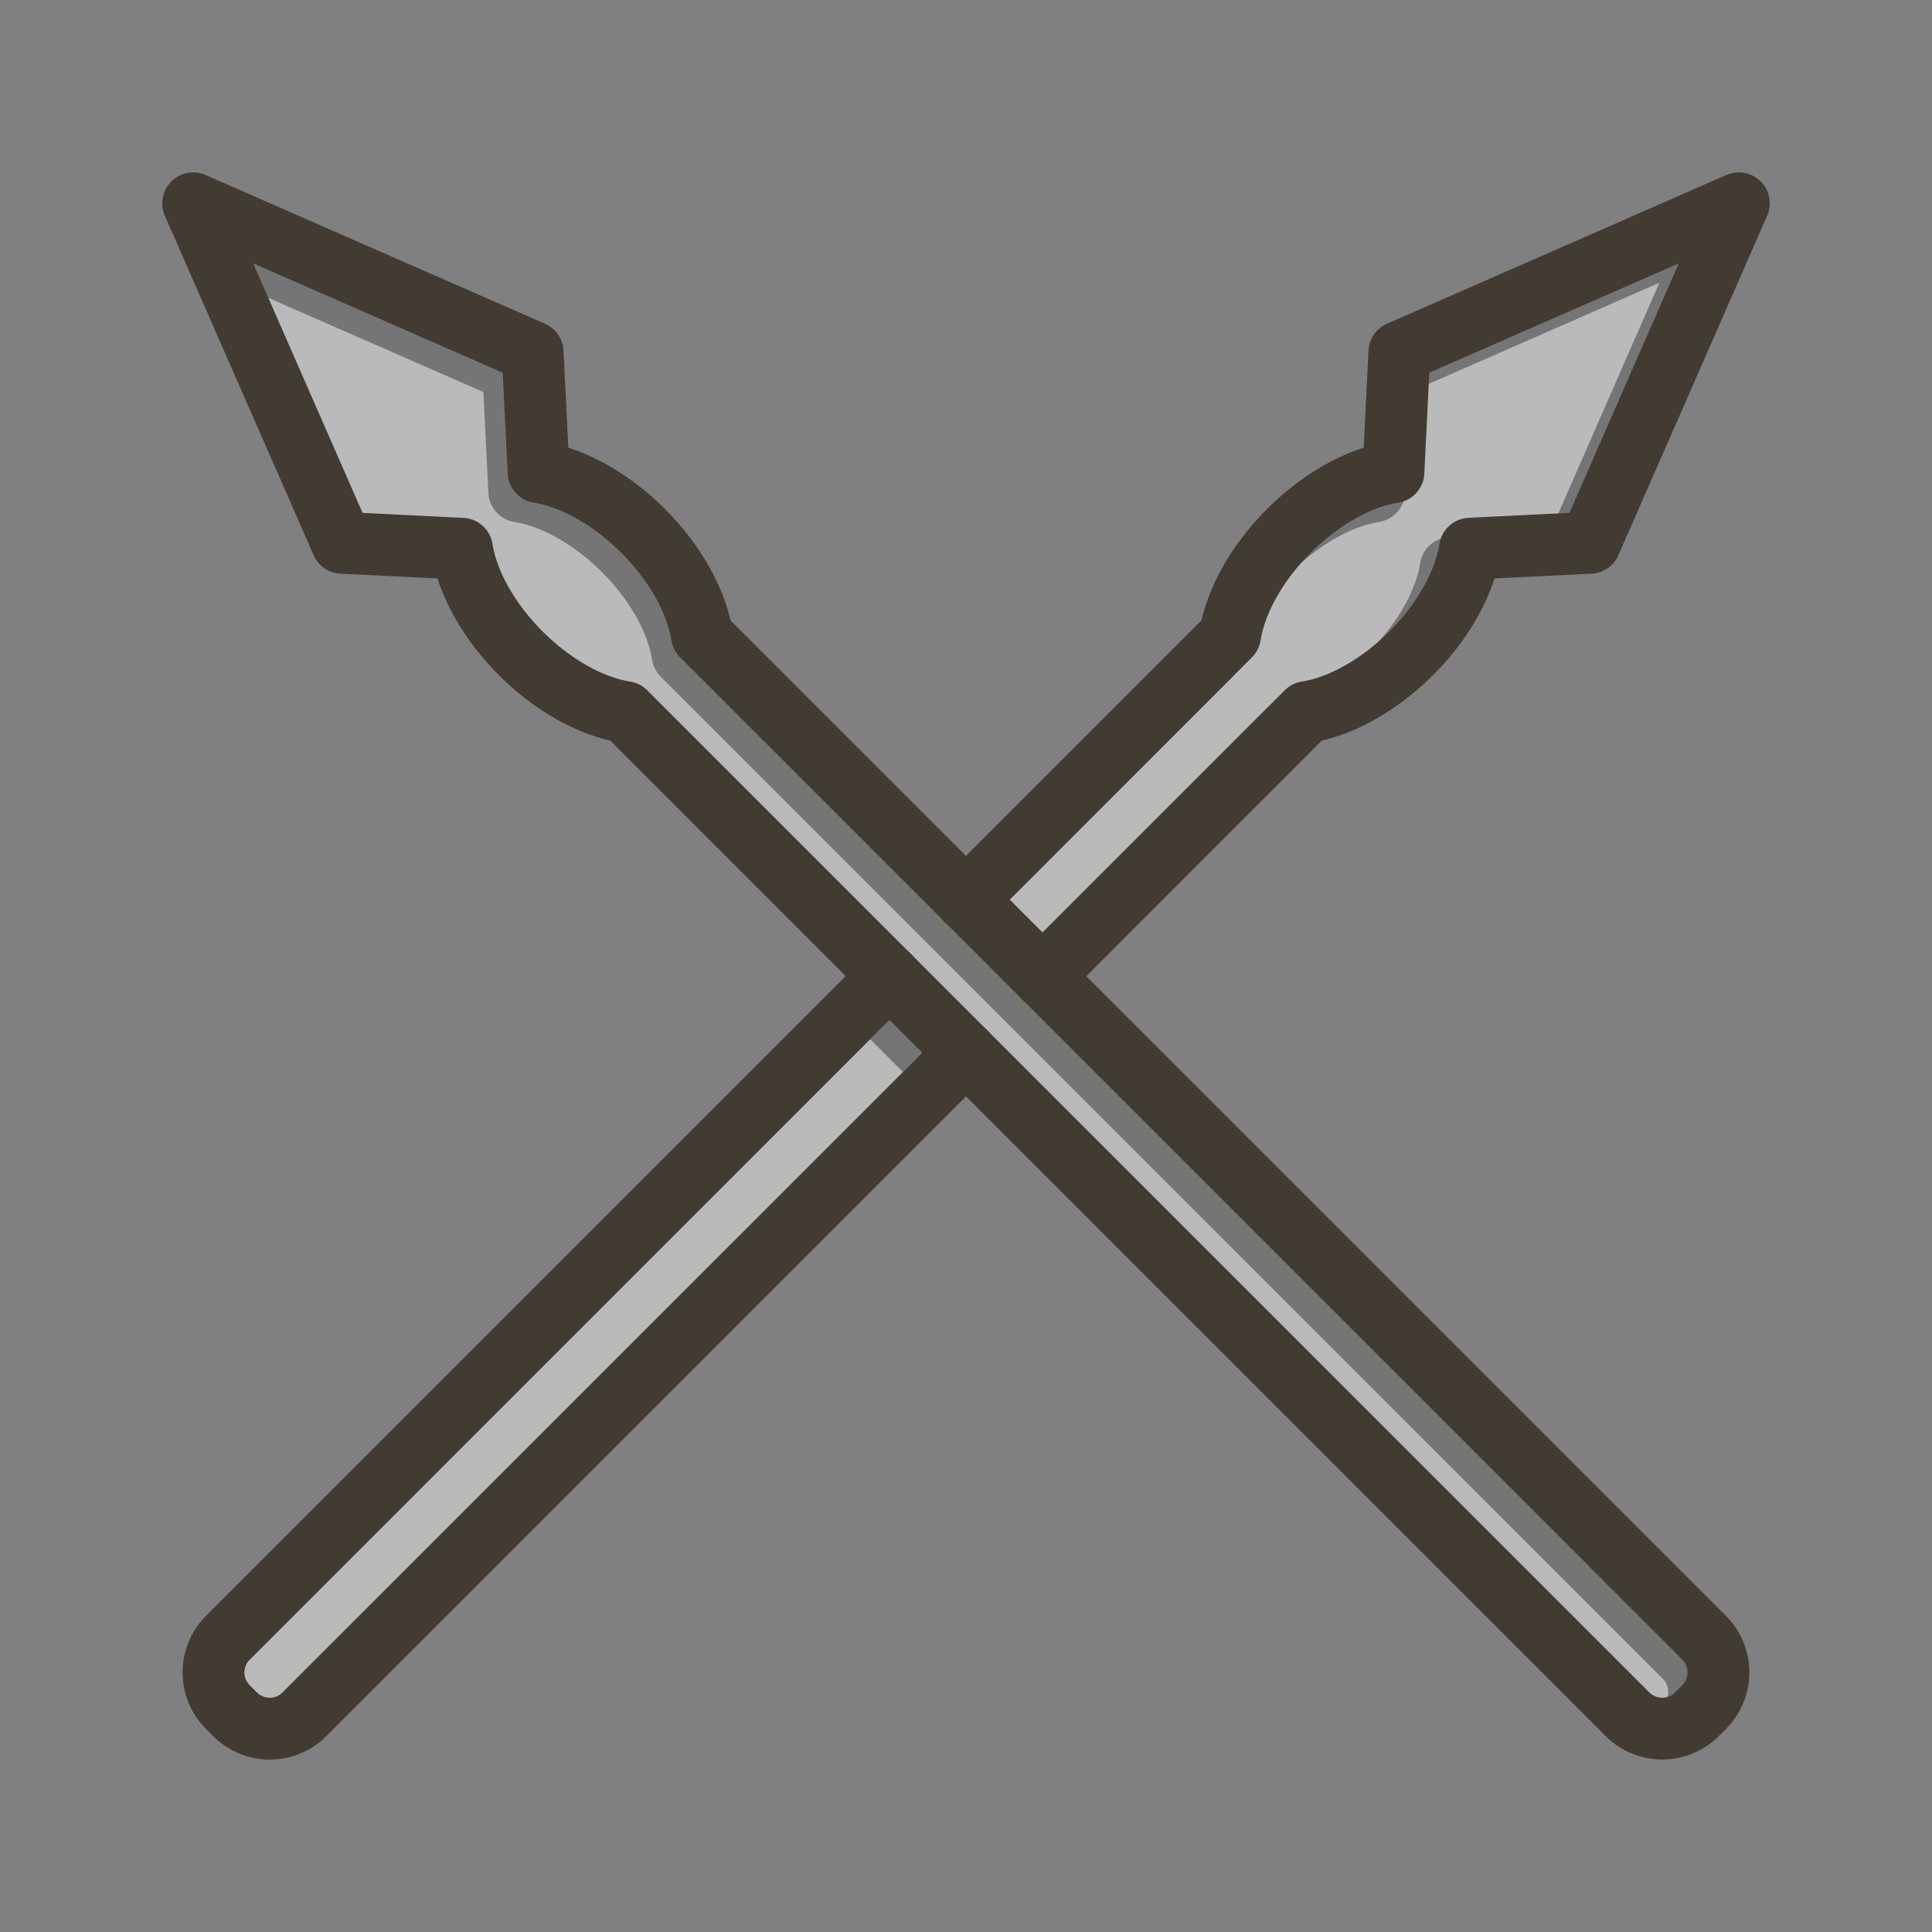 <svg id="Layer_1" viewBox="0 0 1000 1000" xmlns="http://www.w3.org/2000/svg" data-name="Layer 1"><rect x="0" y="0" width="1000" height="1000" fill="#808080" stroke="none"/><g fill="#757575"><path d="m477.38 544.89-331.12 331.11a9.37 9.37 0 0 1 -13.26 0l-3.72-3.72a9.38 9.38 0 0 1 0-13.27l331.1-331.11z"/><path d="m868.91 136.35-56.57 129.11-52.26 2.54a16 16 0 0 0 -15 13.5c-2.26 14.39-12 31.33-25.94 45.31s-30.89 23.66-45.31 25.94a16 16 0 0 0 -8.82 4.49l-125.38 125.4-17-17 125.37-125.37a16 16 0 0 0 4.49-8.82c2.27-14.42 12-31.36 25.94-45.32s30.92-23.67 45.31-25.93a16 16 0 0 0 13.5-15l2.56-52.26z"/><path d="m870.72 872.27-3.72 3.73a9.42 9.42 0 0 1 -13.29 0l-342.33-342.35-.13-.13-39.52-39.52-.1-.1-136.63-136.63a16 16 0 0 0 -8.82-4.49c-14.41-2.27-31.35-12-45.32-25.94s-23.67-30.91-25.94-45.31a16 16 0 0 0 -15-13.49l-52.26-2.58-56.57-129.11 129.11 56.57 2.58 52.26a16 16 0 0 0 13.49 15c14.4 2.27 31.33 12 45.31 25.94s23.67 30.91 25.94 45.32a16 16 0 0 0 4.49 8.82l136.63 136.64.1.1 39.32 39.31.25.27.27.25 342.15 342.17a9.41 9.41 0 0 1 -.01 13.27z"/></g><g fill="#fff" opacity=".5"><path d="m467.38 554.89-331.12 331.11a9.37 9.37 0 0 1 -13.26 0l-3.72-3.72a9.38 9.38 0 0 1 0-13.27l331.1-331.11z"/><path d="m858.91 146.35-56.57 129.11-52.26 2.54a16 16 0 0 0 -15 13.5c-2.26 14.39-12 31.33-25.94 45.31s-30.89 23.66-45.31 25.94a16 16 0 0 0 -8.82 4.49l-125.38 125.4-17-17 125.37-125.37a16 16 0 0 0 4.49-8.82c2.27-14.42 12-31.36 25.94-45.32s30.92-23.67 45.31-25.93a16 16 0 0 0 13.5-15l2.56-52.26z"/><path d="m860.72 882.27-3.72 3.73a9.42 9.42 0 0 1 -13.29 0l-342.33-342.35-.13-.13-39.52-39.52-.1-.1-136.63-136.63a16 16 0 0 0 -8.82-4.49c-14.41-2.27-31.35-12-45.32-25.94s-23.67-30.91-25.94-45.31a16 16 0 0 0 -15-13.49l-52.26-2.58-56.57-129.11 129.11 56.57 2.58 52.26a16 16 0 0 0 13.49 15c14.4 2.27 31.33 12 45.31 25.94s23.67 30.91 25.94 45.32a16 16 0 0 0 4.49 8.82l136.63 136.64.1.1 39.32 39.31.25.27.27.25 342.15 342.17a9.41 9.41 0 0 1 -.01 13.27z"/></g><path d="m914.66 111.68-77 175.7a16 16 0 0 1 -13.87 9.56l-50.24 2.47c-5.57 17.29-16.73 35-31.81 50-17.25 17.27-38 29.4-57.58 33.89l-121.9 121.97-11.32 11.31a16 16 0 0 1 -22.36.25l-.27-.25-.25-.27a16 16 0 0 1 .25-22.36l11.32-11.31 125.37-125.37a16 16 0 0 1 8.82-4.49c14.42-2.28 31.36-12 45.31-25.94s23.68-30.92 25.94-45.31a16 16 0 0 1 15-13.5l52.26-2.57 56.57-129.11-129.11 56.57-2.56 52.26a16 16 0 0 1 -13.5 15c-14.39 2.26-31.33 12-45.31 25.93s-23.67 30.9-25.94 45.32a16 16 0 0 1 -4.49 8.82l-125.36 125.39-11.31 11.36a16 16 0 0 1 -22.58.05l-.1-.1a16 16 0 0 1 .05-22.58l11.31-11.37 121.91-121.91c4.48-19.63 16.62-40.33 33.89-57.59 15.07-15.07 32.76-26.23 50.05-31.8l2.47-50.25a16 16 0 0 1 9.56-13.87l175.7-77a16 16 0 0 1 21.08 21.08z" fill="#413b32"/><path d="m511.32 556.2-11.32 11.32-331.1 331.09a41.38 41.38 0 0 1 -58.55 0l-3.7-3.7a41.39 41.39 0 0 1 0-58.55l342.41-342.42a16 16 0 0 1 22.57-.05l.1.1a16 16 0 0 1 -.05 22.58l-11.31 11.31-331.1 331.12a9.38 9.38 0 0 0 0 13.27l3.73 3.73a9.37 9.37 0 0 0 13.27 0l331.12-331.1 11.31-11.31a16 16 0 0 1 22.56-.06l.13.13a16 16 0 0 1 -.07 22.54z" fill="#413b32"/><path d="m471.73 494a16 16 0 0 1 -.05 22.58l-11.31 11.31 17 17 11.31-11.31a16 16 0 0 1 22.56-.06zm421.62 342.36-331.09-331.09-22.63-22.63-39.63-39.64-121.91-121.9c-4.48-19.62-16.61-40.33-33.89-57.6-15.07-15.07-32.76-26.23-50.05-31.8l-2.47-50.24a16 16 0 0 0 -9.56-13.87l-175.7-77a16 16 0 0 0 -21.08 21.07l77 175.7a16 16 0 0 0 13.87 9.56l50.24 2.47c5.57 17.29 16.73 35 31.8 50.06 17.27 17.27 38 29.4 57.59 33.88l121.9 121.93 22.63 22.62 17 17 22.63 22.64 331.1 331.09a41.43 41.43 0 0 0 58.54 0l3.71-3.71a41.44 41.44 0 0 0 0-58.54zm-22.63 35.91-3.72 3.73a9.42 9.42 0 0 1 -13.29 0l-342.33-342.35-.13-.13-39.52-39.52-.1-.1-136.63-136.63a16 16 0 0 0 -8.82-4.49c-14.41-2.27-31.35-12-45.32-25.94s-23.67-30.91-25.94-45.31a16 16 0 0 0 -15-13.49l-52.26-2.58-56.57-129.11 129.11 56.57 2.58 52.26a16 16 0 0 0 13.49 15c14.4 2.27 31.33 12 45.31 25.94s23.67 30.91 25.94 45.32a16 16 0 0 0 4.49 8.82l136.63 136.64.1.1 39.32 39.31.52.52 342.15 342.17a9.41 9.41 0 0 1 -.01 13.27z" fill="#413b32"/></svg>